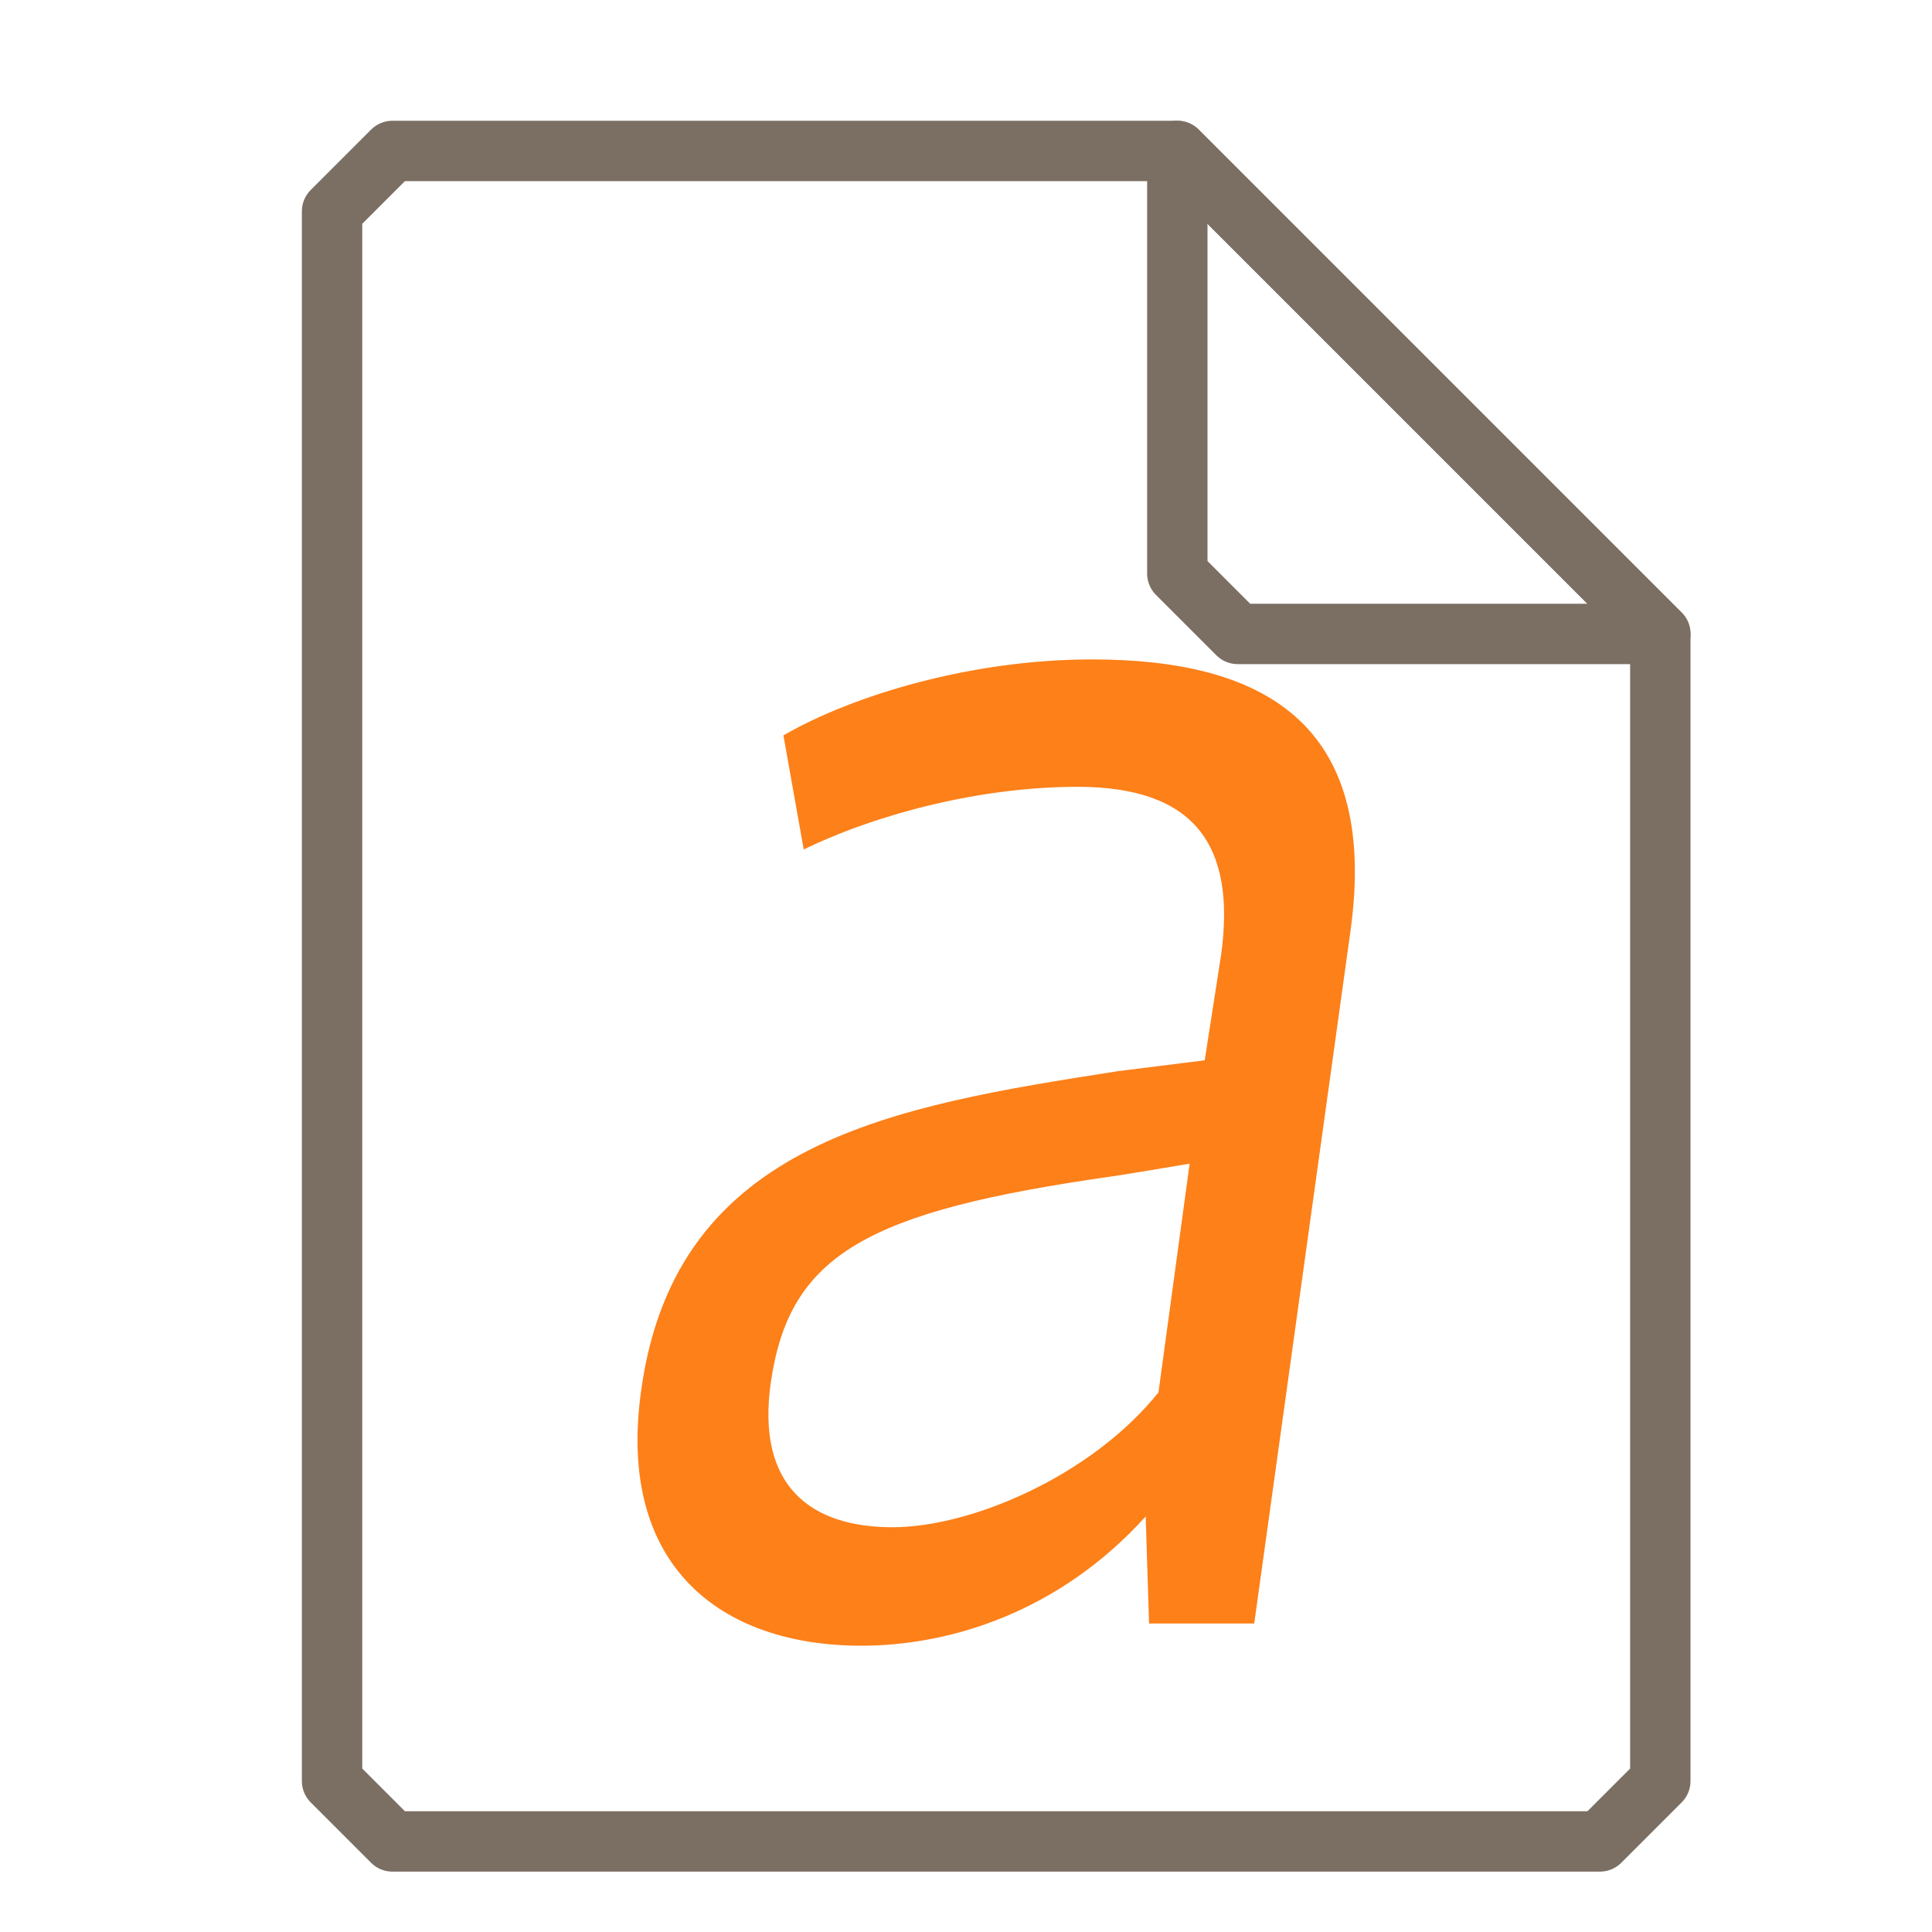 <?xml version="1.0" encoding="UTF-8"?>
<svg xmlns="http://www.w3.org/2000/svg" xmlns:xlink="http://www.w3.org/1999/xlink" width="16" height="16" viewBox="0 0 16 16">
<path fill="none" stroke-width="1" stroke-linecap="round" stroke-linejoin="round" stroke="rgb(48.235%, 43.529%, 39.216%)" stroke-opacity="1" stroke-miterlimit="4" d="M 6.5 2.5 L 5.5 3.5 L 5.5 29.5 L 6.5 30.5 L 26.5 30.5 L 27.5 29.5 L 27.5 10.5 L 19.5 2.5 Z M 6.5 2.5 " transform="matrix(0.5, 0, 0, 0.5, 0, 0)"/>
<path fill="none" stroke-width="1" stroke-linecap="round" stroke-linejoin="round" stroke="rgb(48.235%, 43.529%, 39.216%)" stroke-opacity="1" stroke-miterlimit="4" d="M 19.5 2.5 L 27.5 10.5 L 20.5 10.5 L 19.5 9.5 Z M 19.5 2.5 " transform="matrix(0.5, 0, 0, 0.5, 0, 0)"/>
<path fill-rule="nonzero" fill="rgb(99.216%, 50.196%, 9.804%)" fill-opacity="1" d="M 7.391 12.648 C 6.719 12.648 6.262 12.312 6.383 11.453 C 6.535 10.387 7.18 10.031 9.211 9.742 C 9.227 9.742 9.852 9.637 9.852 9.637 L 9.594 11.531 C 9.043 12.219 8.047 12.648 7.391 12.648 M 9.488 12.555 L 9.516 13.445 L 10.387 13.445 L 11.184 7.711 C 11.426 5.969 10.434 5.461 9.043 5.461 C 8.051 5.461 7.07 5.754 6.488 6.09 L 6.656 7.035 C 7.285 6.73 8.141 6.516 8.922 6.516 C 9.887 6.516 10.238 6.992 10.113 7.906 L 9.977 8.781 L 9.258 8.871 C 7.406 9.16 5.602 9.449 5.312 11.5 C 5.098 12.969 5.969 13.629 7.133 13.629 C 7.867 13.629 8.77 13.352 9.488 12.559 "/>
</svg>
